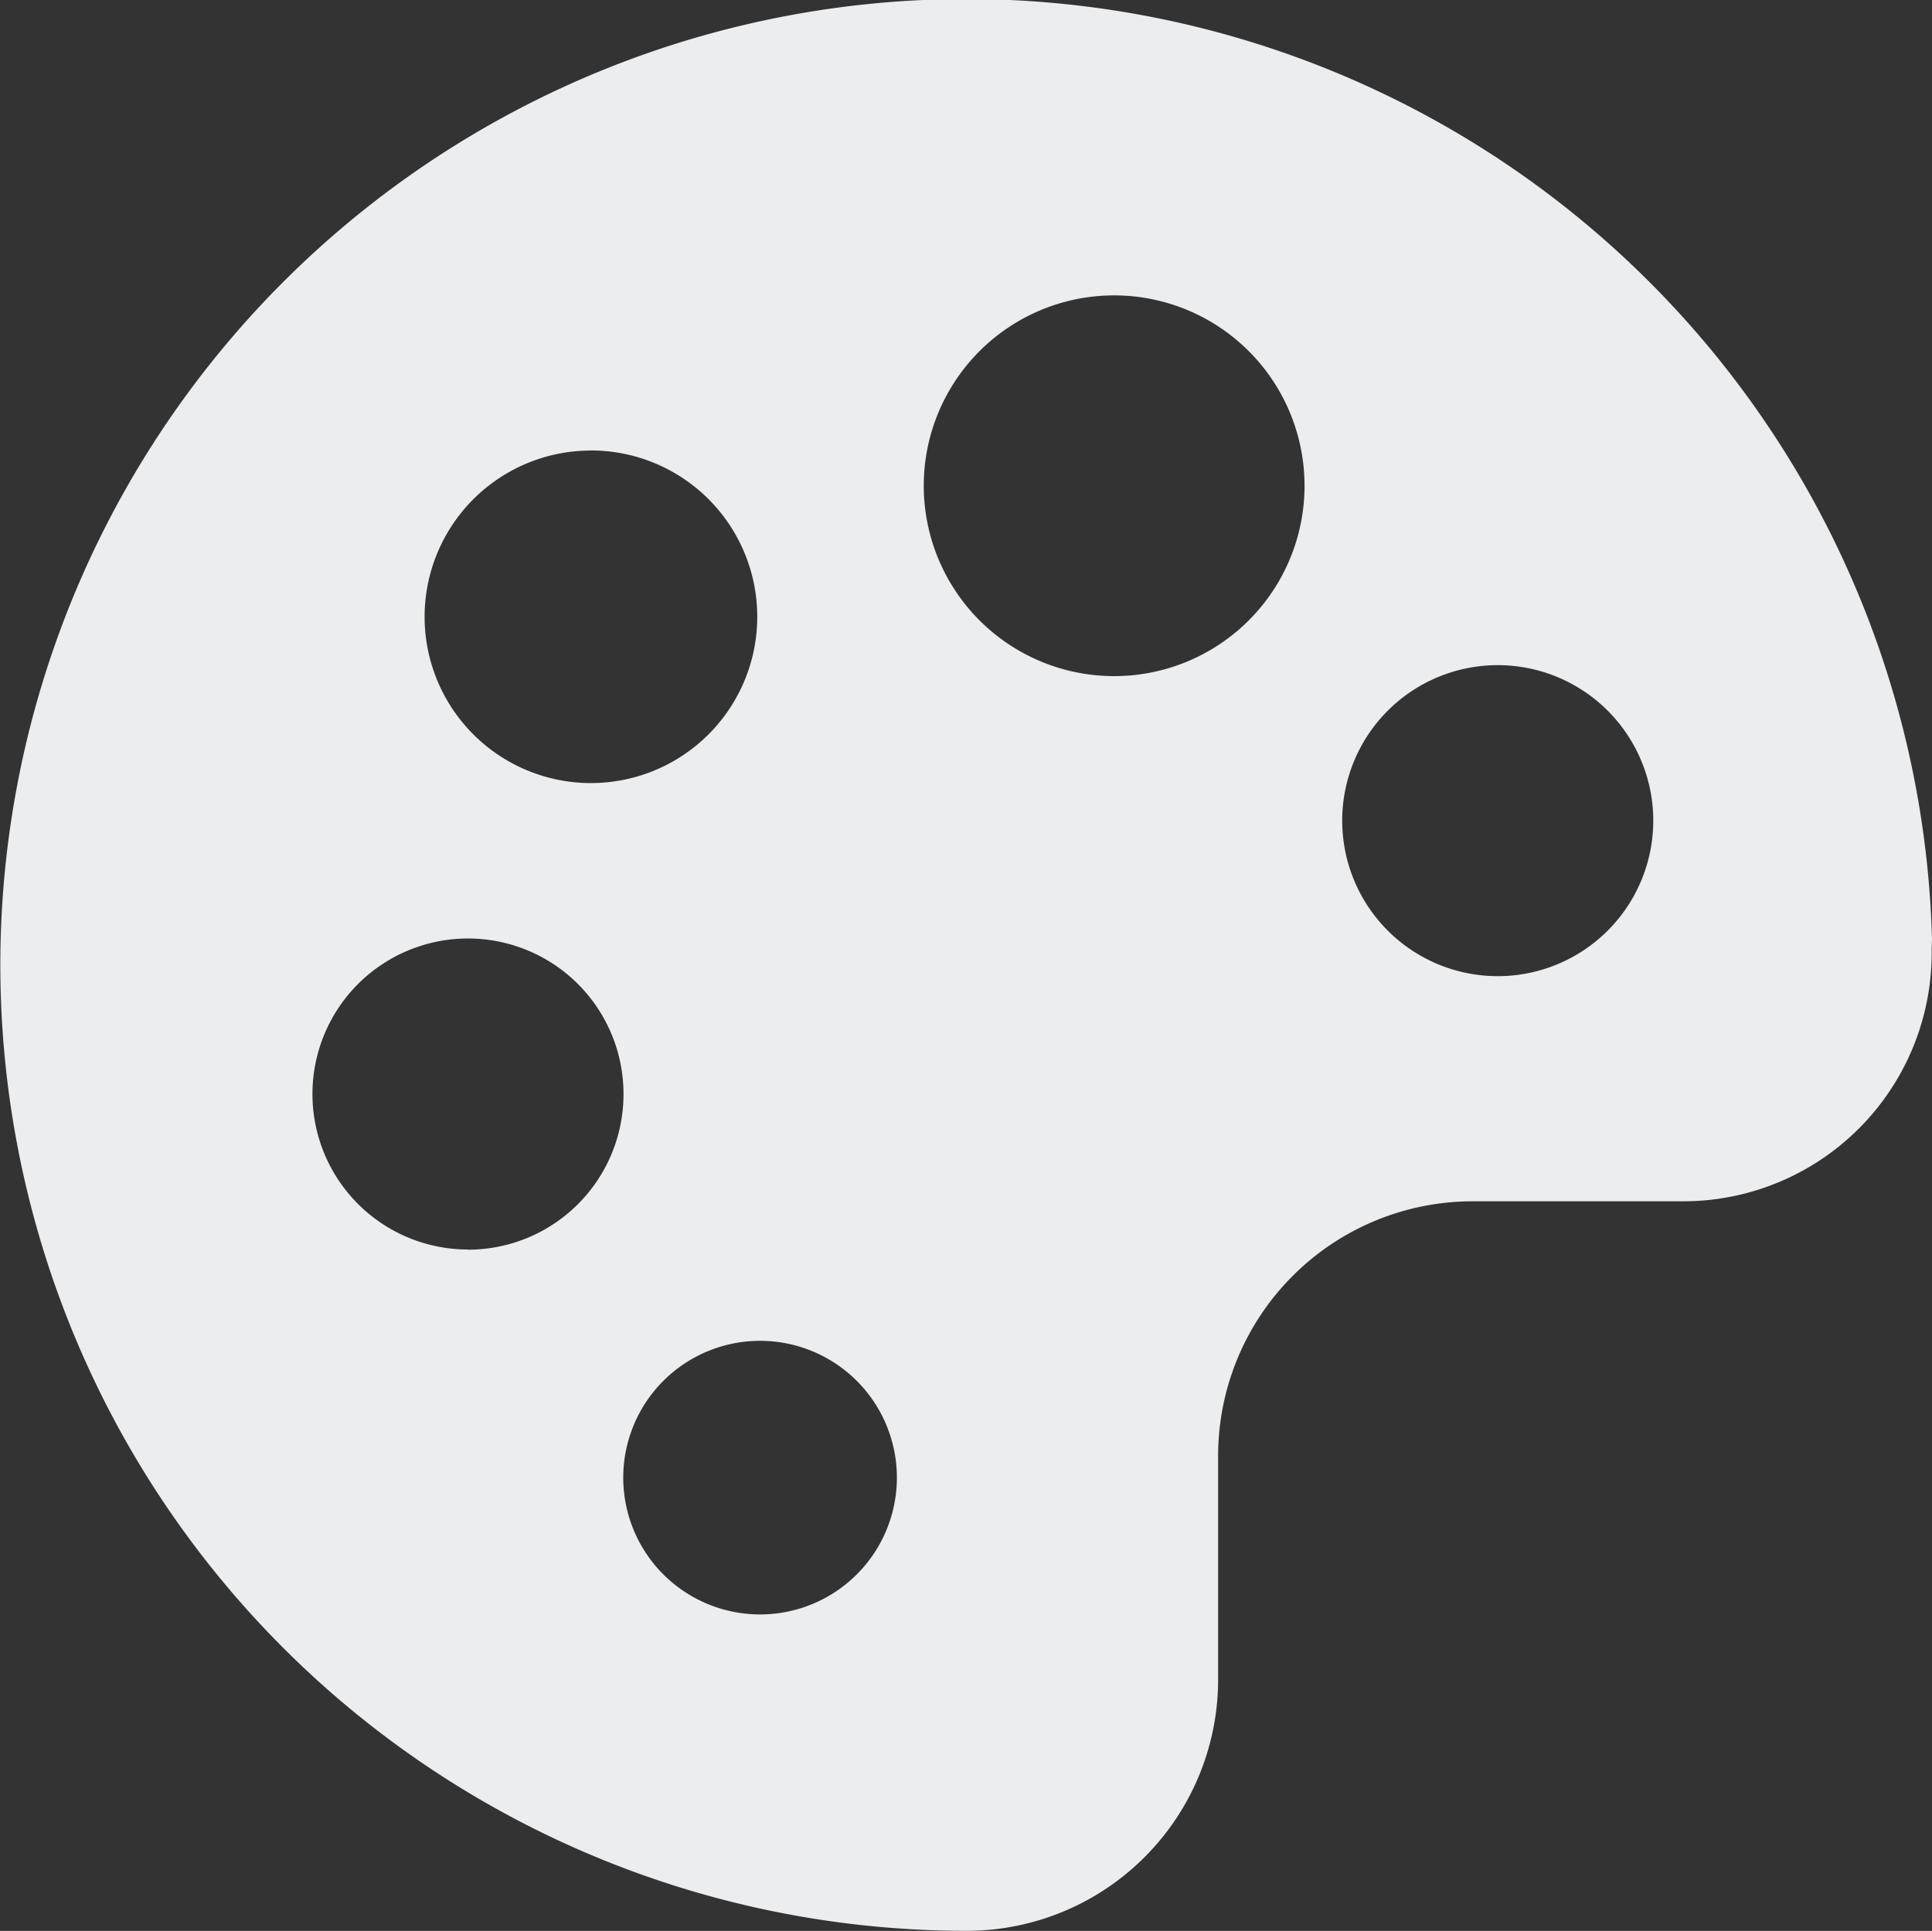 <svg xmlns="http://www.w3.org/2000/svg" width="22" height="21.99" viewBox="0 0 22 21.99">
  <rect x="0" y="0" width="22" height="21.99" fill="#333333" stroke="none"/>
  <path id="palletes" d="M97.845,86.7a11,11,0,1,0-11,11.289h.03a2.862,2.862,0,0,0,2.841-2.871V92.581a2.9,2.9,0,0,1,2.9-2.9h2.393a2.83,2.83,0,0,0,2.832-2.876Zm-15.271-5.57a1.894,1.894,0,1,1-1.894,1.894A1.894,1.894,0,0,1,82.574,81.131Zm-1.4,9.1a1.771,1.771,0,1,1,1.771-1.771A1.771,1.771,0,0,1,81.169,90.232ZM84.5,94.386a1.558,1.558,0,1,1,1.558-1.558A1.558,1.558,0,0,1,84.5,94.386ZM88.529,83.7A2.168,2.168,0,1,1,90.7,81.528,2.168,2.168,0,0,1,88.529,83.7ZM92.9,87.117a1.771,1.771,0,1,1,1.771-1.771A1.771,1.771,0,0,1,92.9,87.117Z" transform="translate(-75.845 -76)" fill="#ebedef"/>
</svg>
